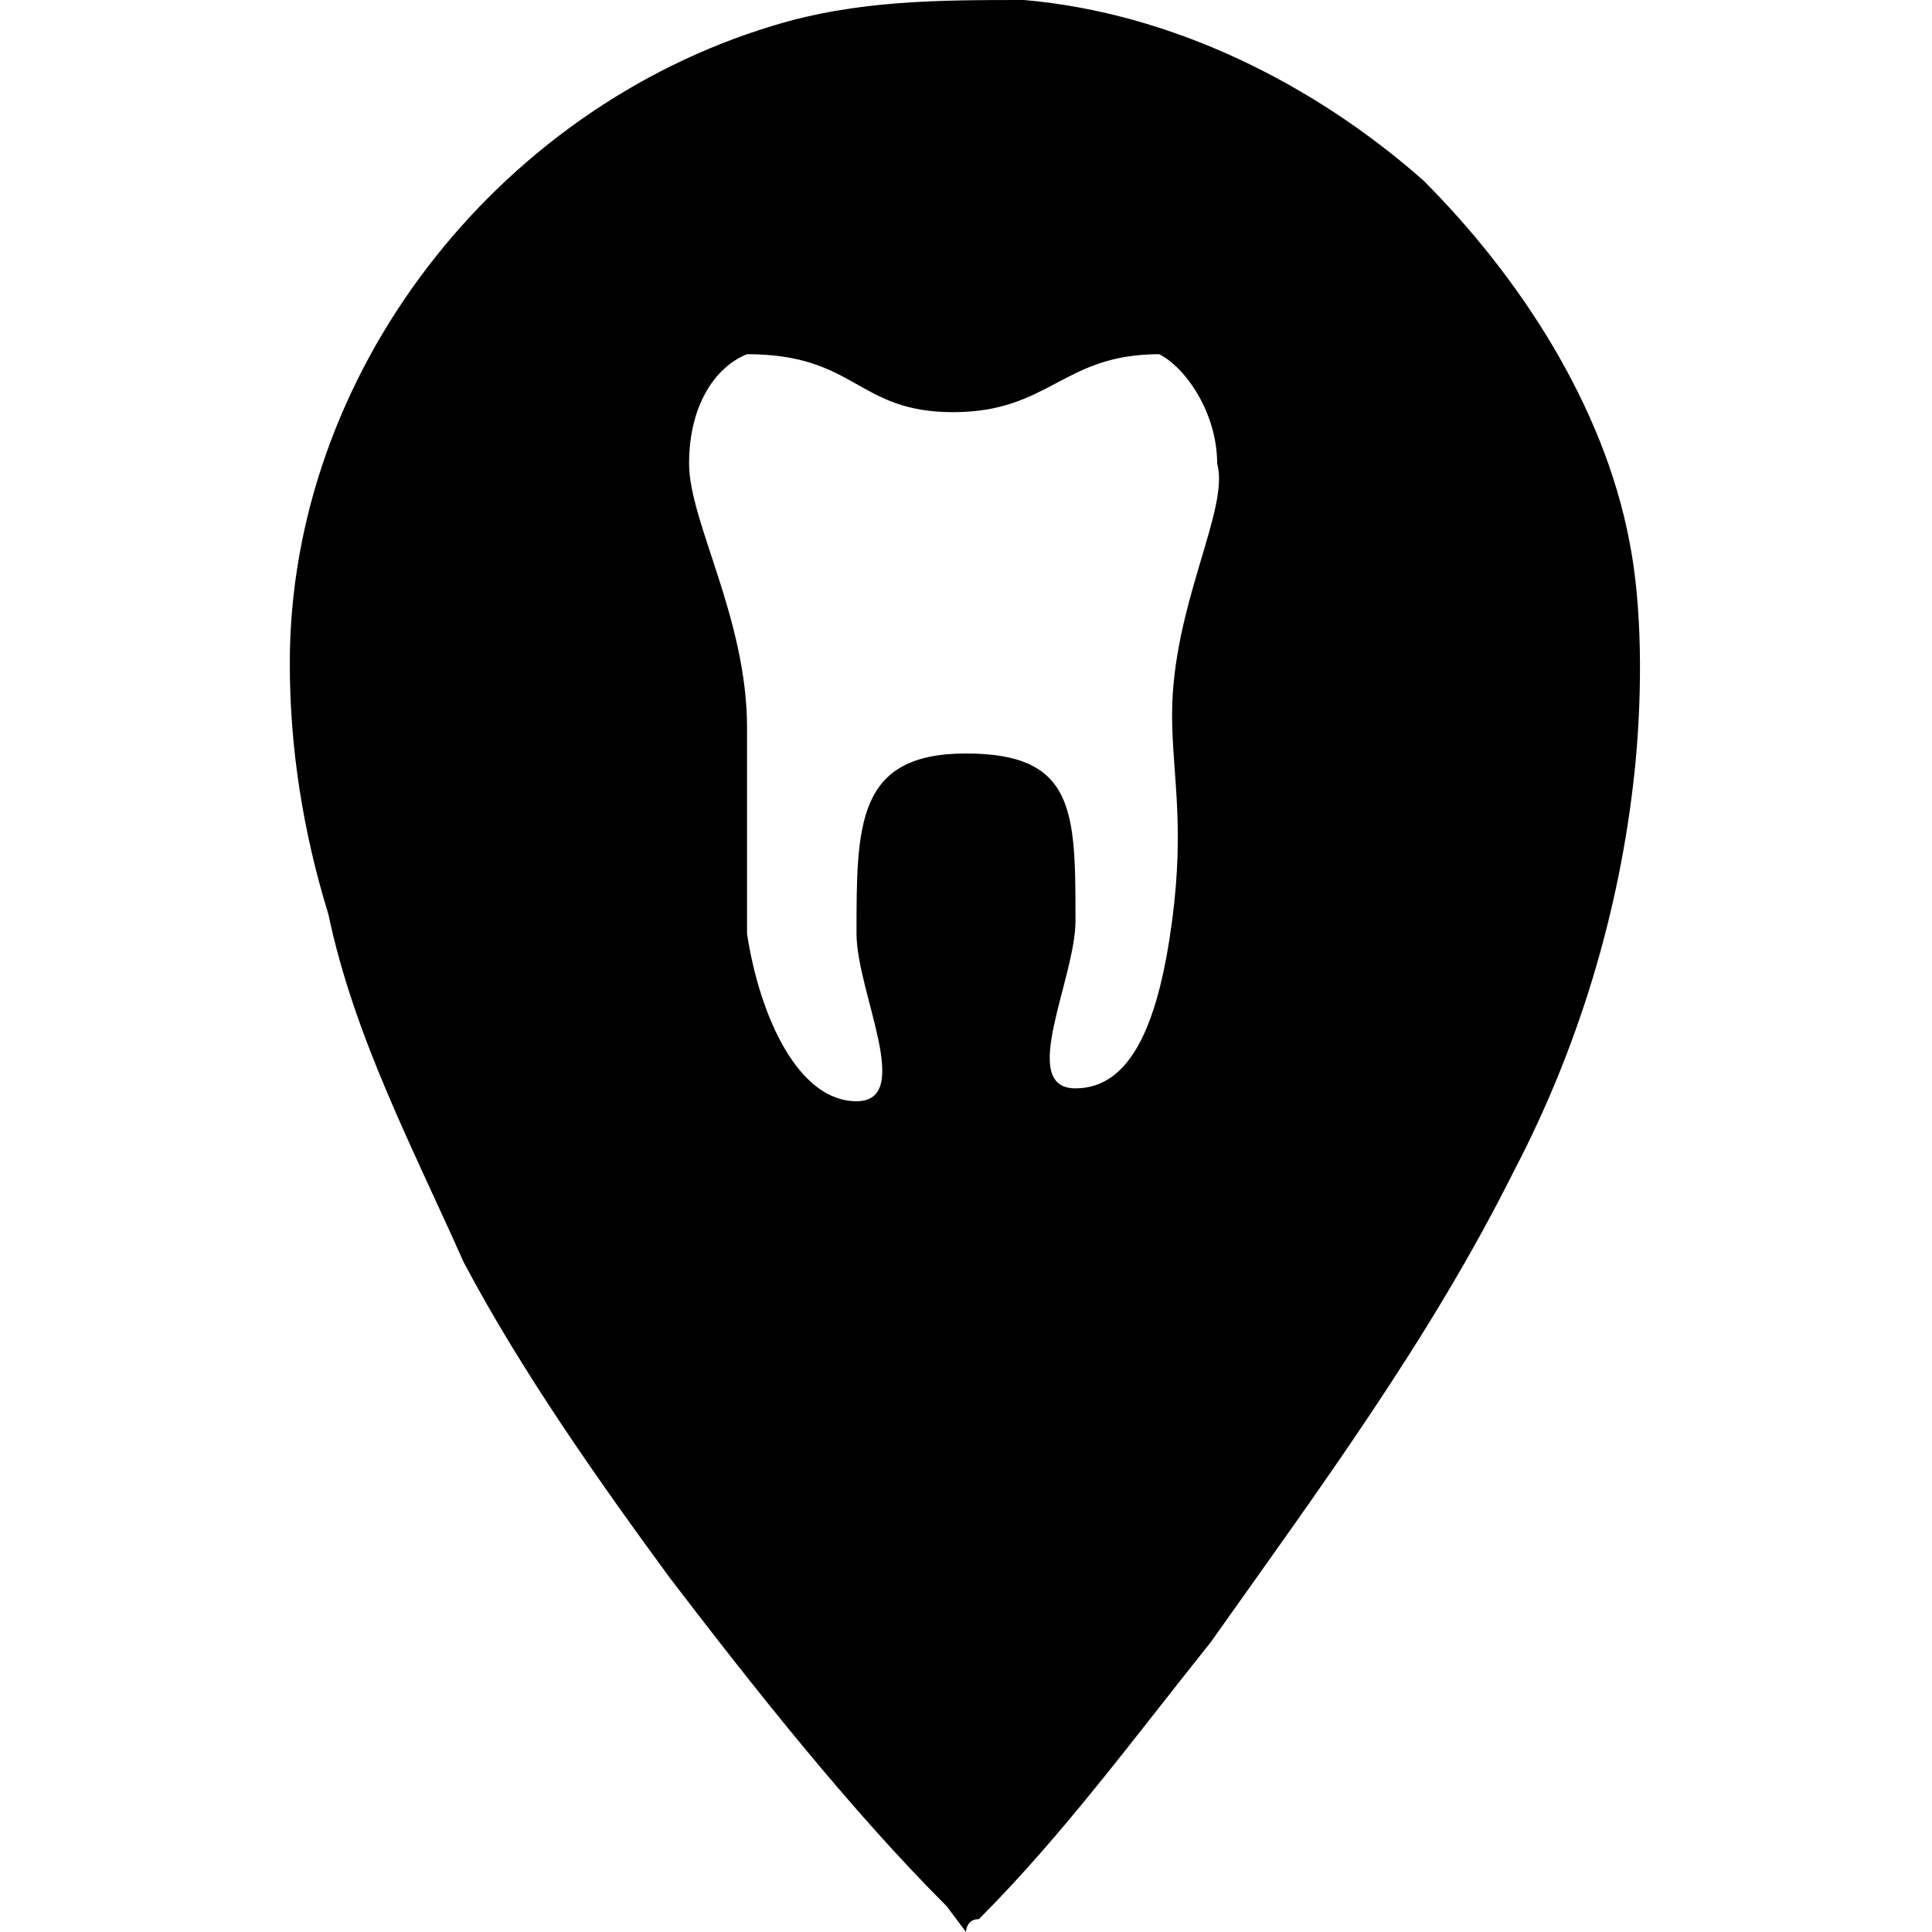 <?xml version="1.0" encoding="utf-8"?>
<!-- Generator: Adobe Illustrator 22.1.0, SVG Export Plug-In . SVG Version: 6.00 Build 0)  -->
<svg version="1.1" id="Layer_1" xmlns="http://www.w3.org/2000/svg" xmlns:xlink="http://www.w3.org/1999/xlink" x="0px" y="0px"
	 viewBox="0 0 30 30" style="enable-background:new 0 0 30 30;" xml:space="preserve">

<path d="M25.3,8.4c-0.4-2.1-1.7-4.1-3.2-5.6c-1.7-1.5-3.9-2.6-6.2-2.8c-1.3,0-2.6,0-3.9,0.4c-4.3,1.3-7.5,5.4-7.5,9.9
	c0,1.3,0.2,2.6,0.6,3.9c0.4,1.9,1.3,3.6,2.1,5.4c0.9,1.7,2.1,3.4,3.2,4.9c1.3,1.7,2.8,3.6,4.3,5.1C15,30,15,30,15,30s0-0.2,0.2-0.2
	c1.3-1.3,2.4-2.8,3.6-4.3c1.7-2.4,3.4-4.7,4.7-7.3c1.1-2.1,1.7-4.3,1.9-6.4C25.5,10.7,25.5,9.4,25.3,8.4z M18.2,11.1
	c0,0.9,0.2,1.7,0,3.2c-0.2,1.5-0.6,2.6-1.5,2.6c-0.9,0,0-1.7,0-2.6c0-1.7,0-2.6-1.7-2.6s-1.7,1.1-1.7,2.8c0,0.9,0.9,2.6,0,2.6
	s-1.5-1.3-1.7-2.6c0-1.3,0-2.6,0-3.2c0-1.7-0.9-3.2-0.9-4.1s0.4-1.5,0.9-1.7c1.7,0,1.7,0.9,3.2,0.9s1.7-0.9,3.2-0.9
	c0.4,0.2,0.9,0.9,0.9,1.7C19.1,7.9,18.2,9.4,18.2,11.1z"/>
</svg>
